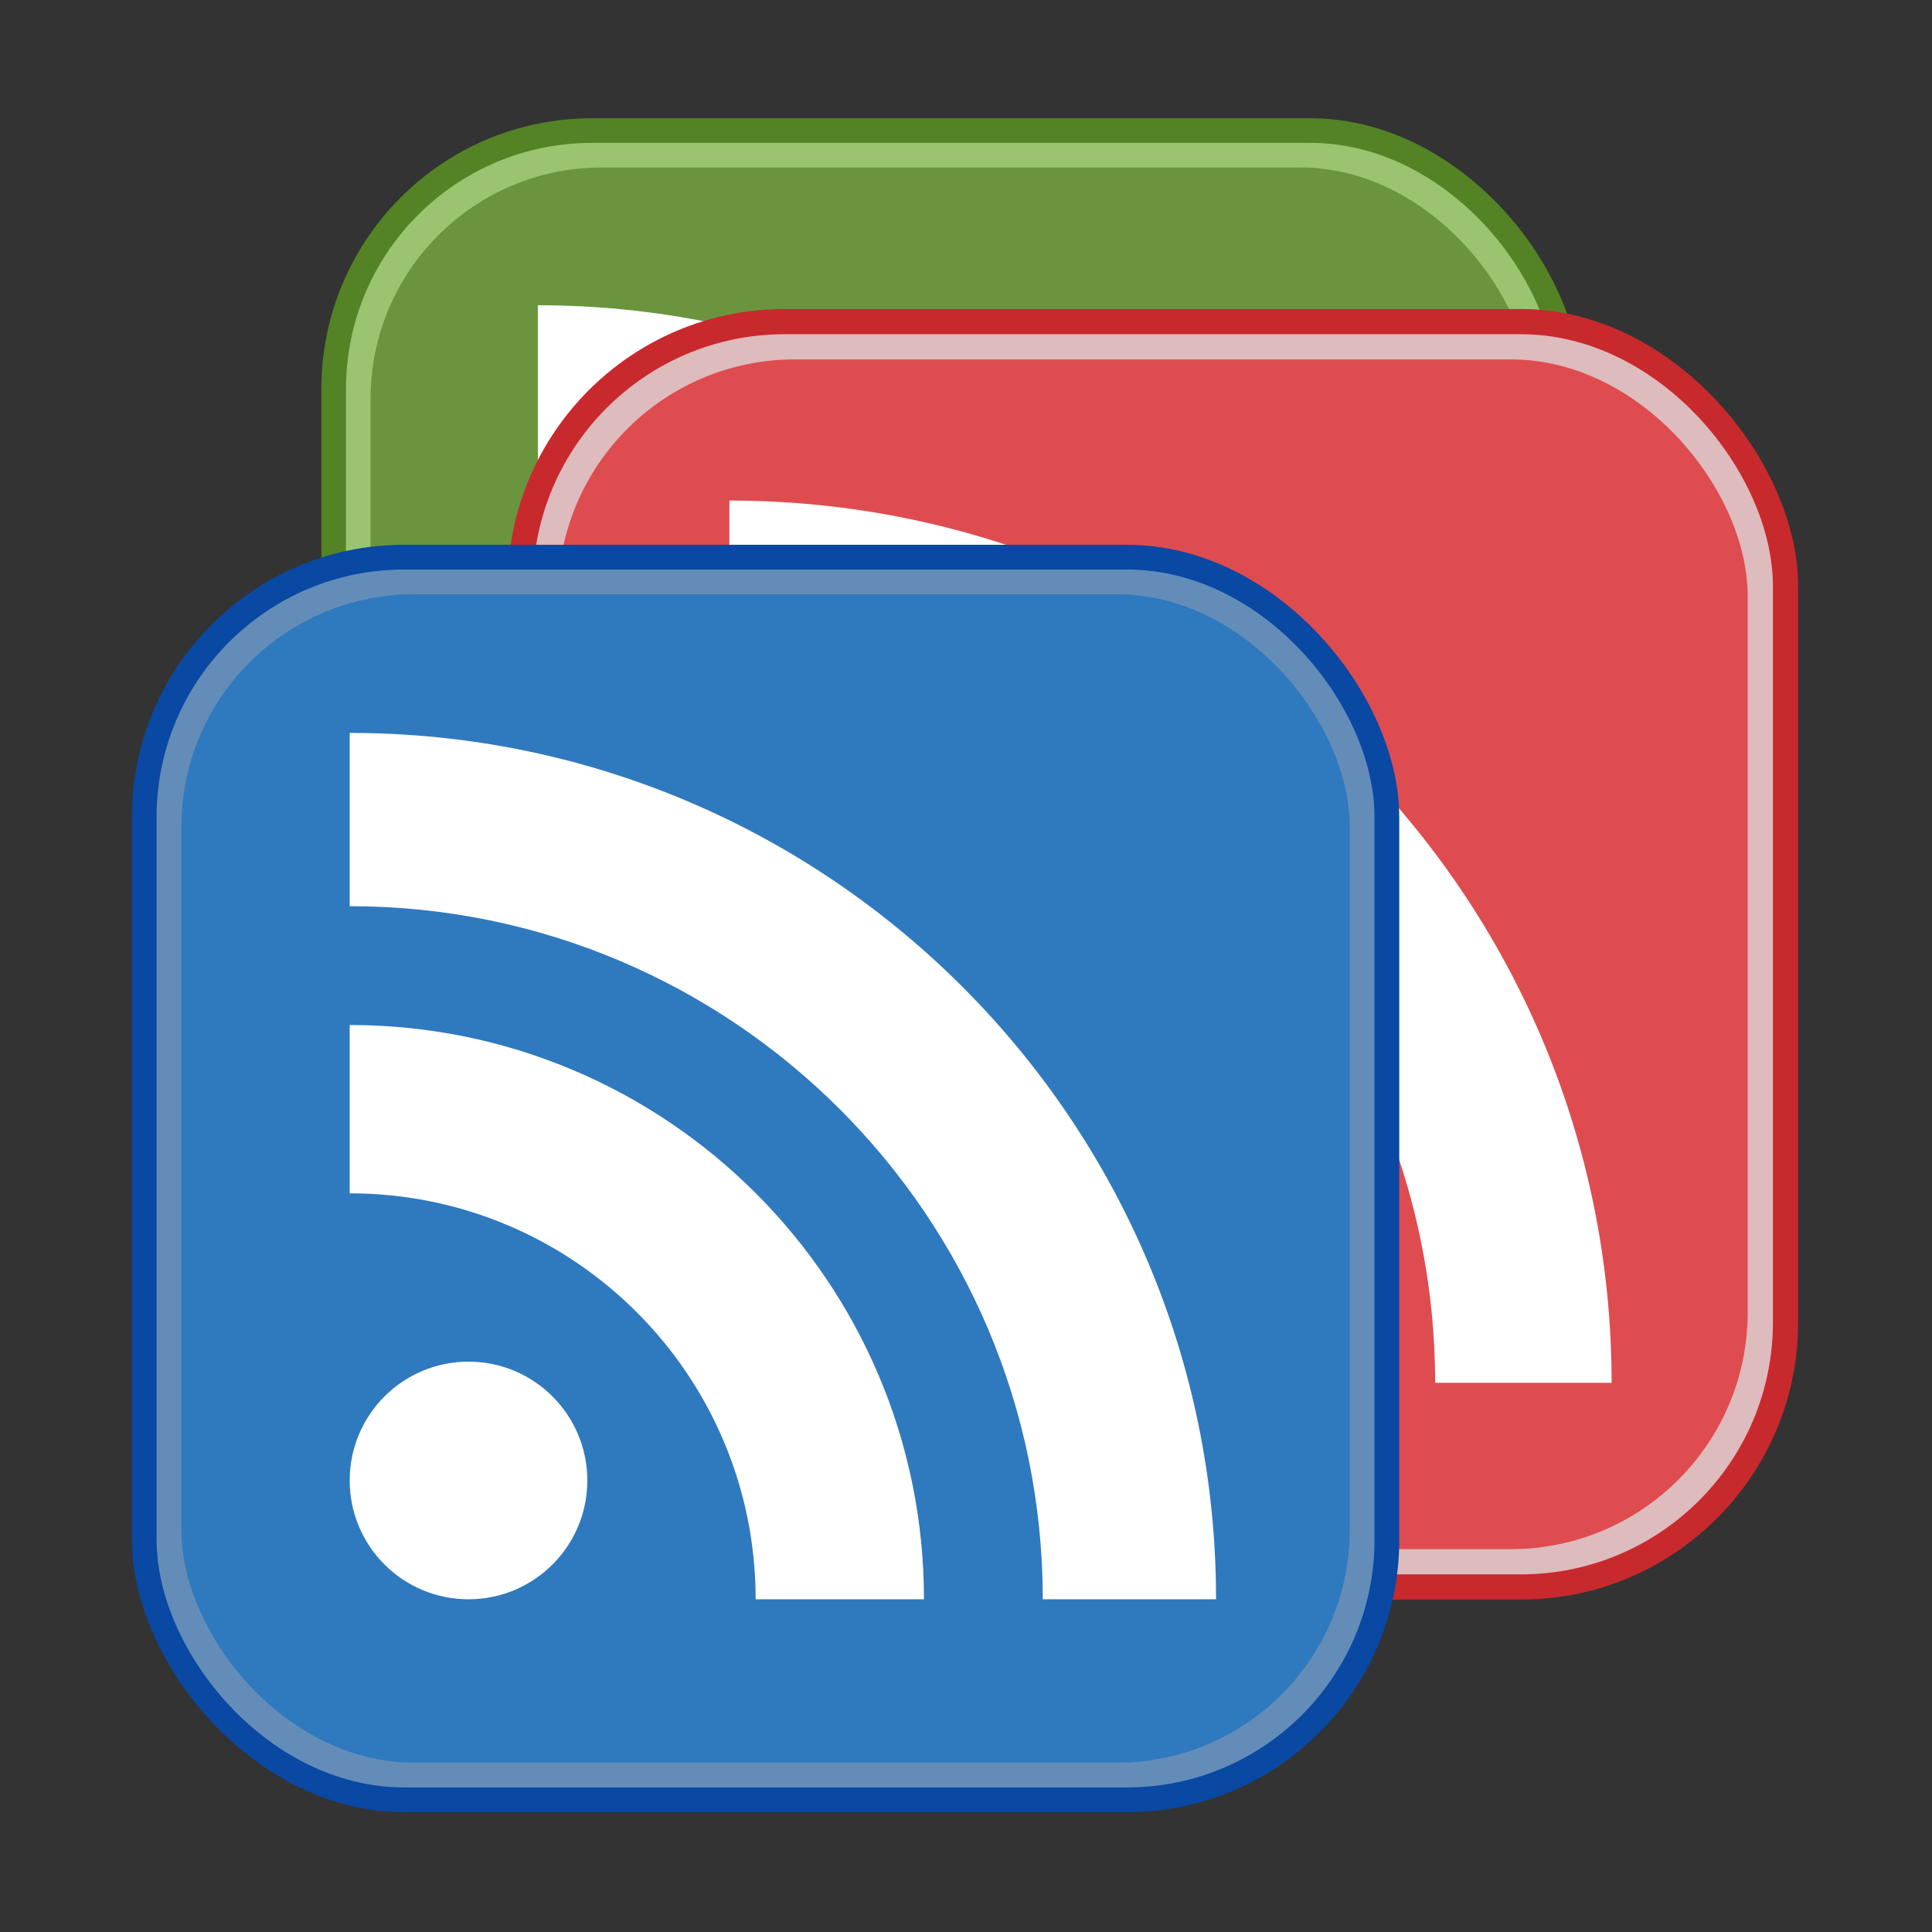 <?xml version="1.0" encoding="UTF-8" standalone="no"?>
<!-- Created with Inkscape (http://www.inkscape.org/) -->
<svg
   xmlns:dc="http://purl.org/dc/elements/1.1/"
   xmlns:cc="http://web.resource.org/cc/"
   xmlns:rdf="http://www.w3.org/1999/02/22-rdf-syntax-ns#"
   xmlns:svg="http://www.w3.org/2000/svg"
   xmlns="http://www.w3.org/2000/svg"
   xmlns:sodipodi="http://sodipodi.sourceforge.net/DTD/sodipodi-0.dtd"
   xmlns:inkscape="http://www.inkscape.org/namespaces/inkscape"
   width="64px"
   height="64px"
   id="svg5216"
   sodipodi:version="0.32"
   inkscape:version="0.45.1"
   sodipodi:docbase="C:\Users\james\Desktop"
   sodipodi:docname="google-reader-fullicon.svg"
   inkscape:output_extension="org.inkscape.output.svg.inkscape">
  <rect width="100%" height="100%" fill="#333333" stroke="none"/>
  <defs
     id="defs5218" />
  <sodipodi:namedview
     id="base"
     pagecolor="#ffffff"
     bordercolor="#666666"
     borderopacity="1.0"
     inkscape:pageopacity="0.0"
     inkscape:pageshadow="2"
     inkscape:zoom="11"
     inkscape:cx="32"
     inkscape:cy="32"
     inkscape:current-layer="layer1"
     showgrid="true"
     inkscape:document-units="px"
     inkscape:grid-bbox="true"
     inkscape:window-width="1680"
     inkscape:window-height="1030"
     inkscape:window-x="-8"
     inkscape:window-y="-8" />
  <g
     id="layer1"
     inkscape:label="Layer 1"
     inkscape:groupmode="layer">
    <g
       id="g5245"
       transform="translate(-0.414,1.0135186e-2)">
      <g
         transform="matrix(0.163,0,0,0.163,13.178,-40.15)"
         id="g5208">
        <rect
           width="256"
           height="256"
           rx="55"
           ry="55"
           x="-12.995"
           y="270.294"
           id="rect5178"
           style="fill:#548325;fill-opacity:1" />
        <rect
           width="246"
           height="246"
           rx="50"
           ry="50"
           x="-7.995"
           y="275.294"
           id="rect5180"
           style="fill:#9ac470;fill-opacity:1" />
        <rect
           width="236"
           height="236"
           rx="47"
           ry="47"
           x="-2.995"
           y="280.294"
           id="rect5182"
           style="fill:#6a953e;fill-opacity:1" />
        <circle
           cx="68"
           cy="189"
           r="24"
           id="circle5184"
           sodipodi:cx="68"
           sodipodi:cy="189"
           sodipodi:rx="24"
           sodipodi:ry="24"
           transform="translate(-12.995,270.294)"
           style="fill:#ffffff" />
        <path
           d="M 147.005,483.294 L 113.005,483.294 C 113.005,438.007 76.292,401.294 31.005,401.294 L 31.005,367.294 C 95.07,367.294 147.005,419.229 147.005,483.294 z "
           id="path5186"
           style="fill:#ffffff" />
        <path
           d="M 171.005,483.294 C 171.005,405.975 108.325,343.294 31.005,343.294 L 31.005,308.294 C 127.655,308.294 206.005,386.645 206.005,483.294 L 171.005,483.294 z "
           id="path5188"
           style="fill:#ffffff" />
      </g>
      <g
         transform="matrix(0.167,0,0,0.167,67.141,-34.371)"
         id="g5200">
        <rect
           width="256"
           height="256"
           rx="55"
           ry="55"
           x="-298.883"
           y="267.046"
           id="rect5164"
           style="fill:#c8292d;fill-opacity:1" />
        <rect
           width="246"
           height="246"
           rx="50"
           ry="50"
           x="-293.883"
           y="272.046"
           id="rect5166"
           style="fill:#debbbc;fill-opacity:1" />
        <rect
           width="236"
           height="236"
           rx="47"
           ry="47"
           x="-288.883"
           y="277.046"
           id="rect5168"
           style="fill:#df4c50;fill-opacity:1" />
        <circle
           cx="68"
           cy="189"
           r="24"
           id="circle5170"
           sodipodi:cx="68"
           sodipodi:cy="189"
           sodipodi:rx="24"
           sodipodi:ry="24"
           transform="translate(-298.883,267.046)"
           style="fill:#ffffff" />
        <path
           d="M -138.883,480.046 L -172.883,480.046 C -172.883,434.758 -209.596,398.046 -254.883,398.046 L -254.883,364.046 C -190.818,364.046 -138.883,415.981 -138.883,480.046 z "
           id="path5172"
           style="fill:#ffffff" />
        <path
           d="M -114.883,480.046 C -114.883,402.726 -177.563,340.046 -254.883,340.046 L -254.883,305.046 C -158.233,305.046 -79.883,383.396 -79.883,480.046 L -114.883,480.046 z "
           id="path5174"
           style="fill:#ffffff" />
      </g>
      <g
         transform="matrix(0.164,0,0,0.164,52.307,18.143)"
         id="g5192">
        <rect
           width="256"
           height="256"
           rx="55"
           ry="55"
           x="-289.787"
           y="-0.65"
           id="rect3168"
           style="fill:#0948a3;fill-opacity:1" />
        <rect
           width="246"
           height="246"
           rx="50"
           ry="50"
           x="-284.787"
           y="4.35"
           id="rect3170"
           style="fill:#638db8;fill-opacity:1" />
        <rect
           width="236"
           height="236"
           rx="47"
           ry="47"
           x="-279.787"
           y="9.35"
           id="rect3172"
           style="fill:#2f79bf;fill-opacity:1" />
        <circle
           cx="68"
           cy="189"
           r="24"
           id="circle3174"
           sodipodi:cx="68"
           sodipodi:cy="189"
           sodipodi:rx="24"
           sodipodi:ry="24"
           transform="translate(-289.787,-0.65)"
           style="fill:#ffffff" />
        <path
           d="M -129.787,212.35 L -163.787,212.35 C -163.787,167.063 -200.499,130.35 -245.787,130.35 L -245.787,96.35 C -181.722,96.35 -129.787,148.285 -129.787,212.35 z "
           id="path3176"
           style="fill:#ffffff" />
        <path
           d="M -105.787,212.35 C -105.787,135.03 -168.467,72.35 -245.787,72.35 L -245.787,37.35 C -149.137,37.35 -70.787,115.7 -70.787,212.35 L -105.787,212.35 z "
           id="path3178"
           style="fill:#ffffff" />
      </g>
    </g>
  </g>
</svg>

